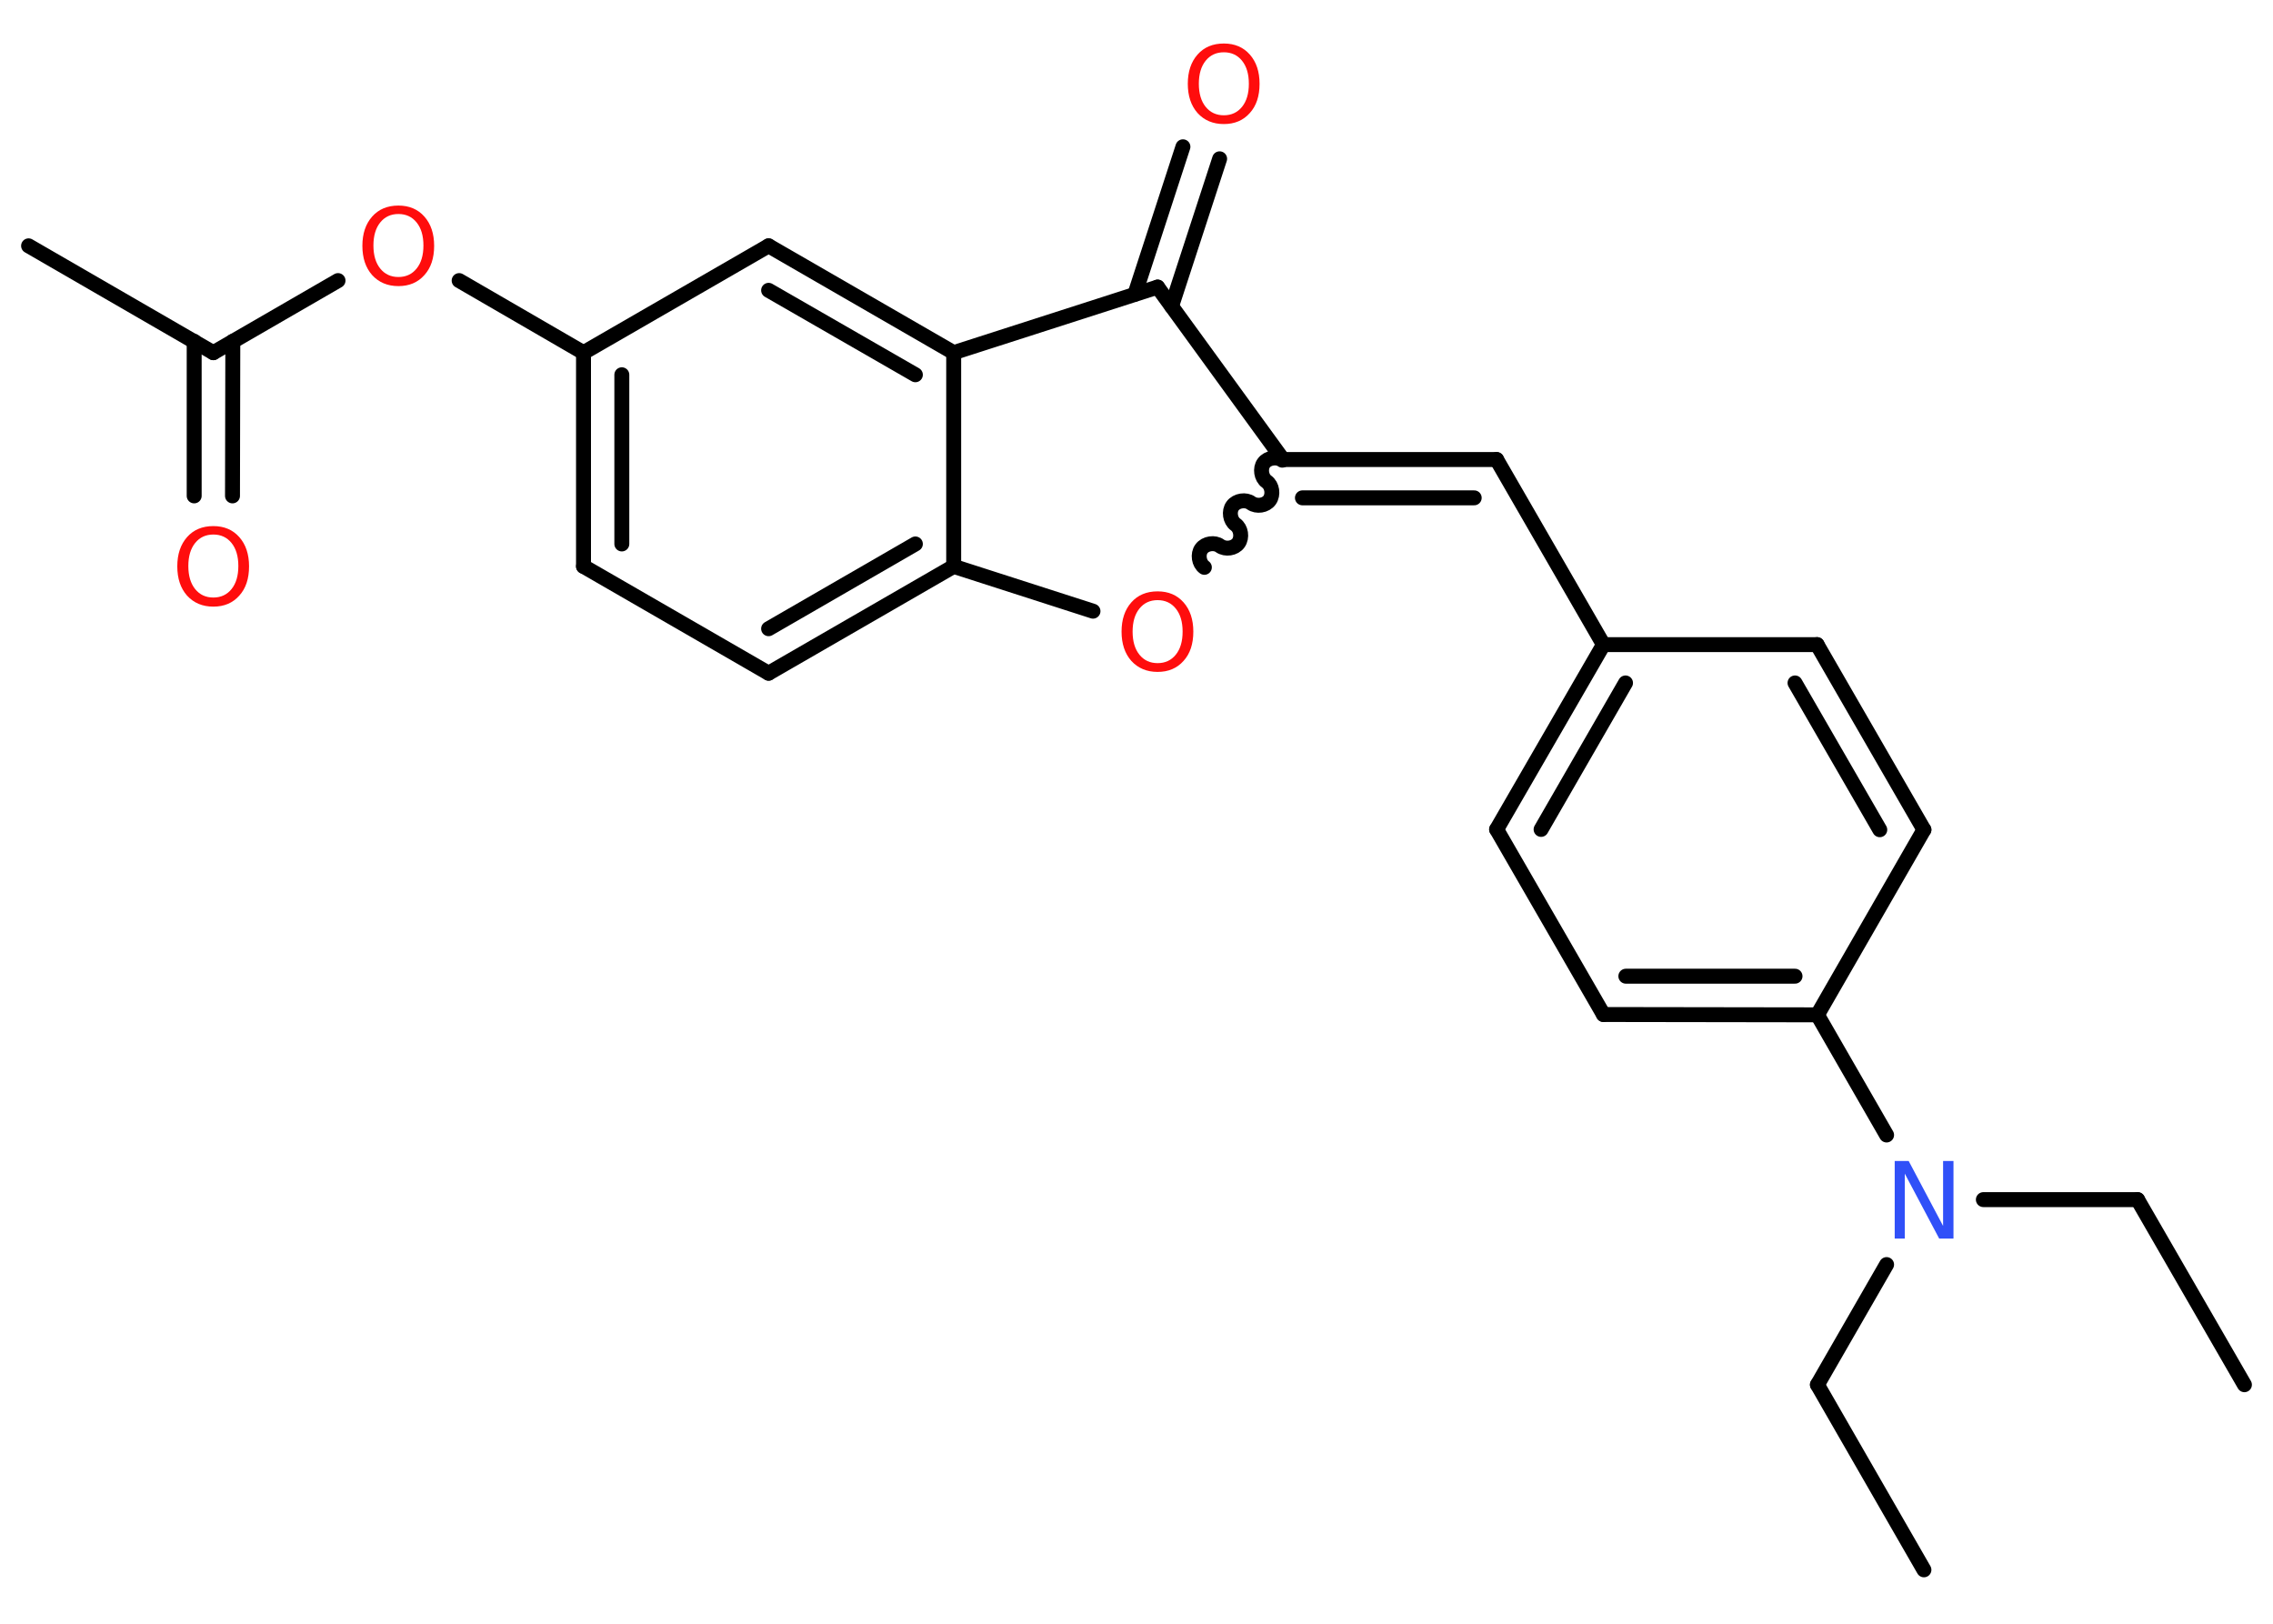 <?xml version='1.0' encoding='UTF-8'?>
<!DOCTYPE svg PUBLIC "-//W3C//DTD SVG 1.1//EN" "http://www.w3.org/Graphics/SVG/1.1/DTD/svg11.dtd">
<svg version='1.2' xmlns='http://www.w3.org/2000/svg' xmlns:xlink='http://www.w3.org/1999/xlink' width='70.0mm' height='50.0mm' viewBox='0 0 70.0 50.0'>
  <desc>Generated by the Chemistry Development Kit (http://github.com/cdk)</desc>
  <g stroke-linecap='round' stroke-linejoin='round' stroke='#000000' stroke-width='.46' fill='#FF0D0D'>
    <rect x='.0' y='.0' width='70.0' height='50.0' fill='#FFFFFF' stroke='none'/>
    <g id='mol1' class='mol'>
      <line id='mol1bnd1' class='bond' x1='69.12' y1='42.64' x2='65.83' y2='36.94'/>
      <line id='mol1bnd2' class='bond' x1='65.83' y1='36.94' x2='61.08' y2='36.94'/>
      <line id='mol1bnd3' class='bond' x1='58.1' y1='38.94' x2='55.97' y2='42.64'/>
      <line id='mol1bnd4' class='bond' x1='55.97' y1='42.64' x2='59.25' y2='48.34'/>
      <line id='mol1bnd5' class='bond' x1='58.1' y1='34.95' x2='55.97' y2='31.25'/>
      <g id='mol1bnd6' class='bond'>
        <line x1='49.38' y1='31.24' x2='55.97' y2='31.25'/>
        <line x1='50.07' y1='30.06' x2='55.28' y2='30.06'/>
      </g>
      <line id='mol1bnd7' class='bond' x1='49.38' y1='31.24' x2='46.09' y2='25.54'/>
      <g id='mol1bnd8' class='bond'>
        <line x1='49.38' y1='19.85' x2='46.09' y2='25.54'/>
        <line x1='50.06' y1='21.03' x2='47.46' y2='25.54'/>
      </g>
      <line id='mol1bnd9' class='bond' x1='49.38' y1='19.85' x2='46.09' y2='14.15'/>
      <g id='mol1bnd10' class='bond'>
        <line x1='46.09' y1='14.15' x2='39.51' y2='14.15'/>
        <line x1='45.4' y1='15.33' x2='40.11' y2='15.33'/>
      </g>
      <path id='mol1bnd11' class='bond' d='M37.09 17.47c-.17 -.12 -.21 -.41 -.09 -.57c.12 -.17 .41 -.21 .57 -.09c.17 .12 .45 .08 .57 -.09c.12 -.17 .08 -.45 -.09 -.57c-.17 -.12 -.21 -.41 -.09 -.57c.12 -.17 .41 -.21 .57 -.09c.17 .12 .45 .08 .57 -.09c.12 -.17 .08 -.45 -.09 -.57c-.17 -.12 -.21 -.41 -.09 -.57c.12 -.17 .41 -.21 .57 -.09' fill='none' stroke='#000000' stroke-width='.46'/>
      <line id='mol1bnd12' class='bond' x1='33.66' y1='18.82' x2='29.37' y2='17.44'/>
      <g id='mol1bnd13' class='bond'>
        <line x1='23.67' y1='20.73' x2='29.37' y2='17.44'/>
        <line x1='23.67' y1='19.36' x2='28.19' y2='16.75'/>
      </g>
      <line id='mol1bnd14' class='bond' x1='23.67' y1='20.73' x2='17.97' y2='17.44'/>
      <g id='mol1bnd15' class='bond'>
        <line x1='17.97' y1='10.86' x2='17.97' y2='17.44'/>
        <line x1='19.15' y1='11.54' x2='19.15' y2='16.75'/>
      </g>
      <line id='mol1bnd16' class='bond' x1='17.97' y1='10.86' x2='14.14' y2='8.64'/>
      <line id='mol1bnd17' class='bond' x1='10.41' y1='8.64' x2='6.57' y2='10.86'/>
      <line id='mol1bnd18' class='bond' x1='6.57' y1='10.86' x2='.88' y2='7.57'/>
      <g id='mol1bnd19' class='bond'>
        <line x1='7.17' y1='10.51' x2='7.16' y2='15.27'/>
        <line x1='5.98' y1='10.51' x2='5.98' y2='15.27'/>
      </g>
      <line id='mol1bnd20' class='bond' x1='17.97' y1='10.86' x2='23.67' y2='7.57'/>
      <g id='mol1bnd21' class='bond'>
        <line x1='29.37' y1='10.86' x2='23.67' y2='7.57'/>
        <line x1='28.19' y1='11.54' x2='23.67' y2='8.94'/>
      </g>
      <line id='mol1bnd22' class='bond' x1='29.37' y1='17.44' x2='29.37' y2='10.86'/>
      <line id='mol1bnd23' class='bond' x1='29.37' y1='10.86' x2='35.65' y2='8.84'/>
      <line id='mol1bnd24' class='bond' x1='39.51' y1='14.15' x2='35.65' y2='8.84'/>
      <g id='mol1bnd25' class='bond'>
        <line x1='34.95' y1='9.06' x2='36.43' y2='4.52'/>
        <line x1='36.08' y1='9.43' x2='37.56' y2='4.89'/>
      </g>
      <line id='mol1bnd26' class='bond' x1='49.38' y1='19.85' x2='55.96' y2='19.85'/>
      <g id='mol1bnd27' class='bond'>
        <line x1='59.25' y1='25.55' x2='55.96' y2='19.85'/>
        <line x1='57.89' y1='25.55' x2='55.28' y2='21.03'/>
      </g>
      <line id='mol1bnd28' class='bond' x1='55.97' y1='31.25' x2='59.25' y2='25.55'/>
      <path id='mol1atm3' class='atom' d='M58.35 35.75h.43l1.06 2.0v-2.0h.32v2.39h-.44l-1.06 -2.0v2.0h-.31v-2.39z' stroke='none' fill='#3050F8'/>
      <path id='mol1atm12' class='atom' d='M35.65 18.48q-.35 .0 -.56 .26q-.21 .26 -.21 .71q.0 .45 .21 .71q.21 .26 .56 .26q.35 .0 .56 -.26q.21 -.26 .21 -.71q.0 -.45 -.21 -.71q-.21 -.26 -.56 -.26zM35.65 18.21q.5 .0 .8 .34q.3 .34 .3 .9q.0 .57 -.3 .9q-.3 .34 -.8 .34q-.5 .0 -.81 -.34q-.3 -.34 -.3 -.9q.0 -.56 .3 -.9q.3 -.34 .81 -.34z' stroke='none'/>
      <path id='mol1atm17' class='atom' d='M12.27 6.59q-.35 .0 -.56 .26q-.21 .26 -.21 .71q.0 .45 .21 .71q.21 .26 .56 .26q.35 .0 .56 -.26q.21 -.26 .21 -.71q.0 -.45 -.21 -.71q-.21 -.26 -.56 -.26zM12.27 6.33q.5 .0 .8 .34q.3 .34 .3 .9q.0 .57 -.3 .9q-.3 .34 -.8 .34q-.5 .0 -.81 -.34q-.3 -.34 -.3 -.9q.0 -.56 .3 -.9q.3 -.34 .81 -.34z' stroke='none'/>
      <path id='mol1atm20' class='atom' d='M6.57 16.46q-.35 .0 -.56 .26q-.21 .26 -.21 .71q.0 .45 .21 .71q.21 .26 .56 .26q.35 .0 .56 -.26q.21 -.26 .21 -.71q.0 -.45 -.21 -.71q-.21 -.26 -.56 -.26zM6.57 16.2q.5 .0 .8 .34q.3 .34 .3 .9q.0 .57 -.3 .9q-.3 .34 -.8 .34q-.5 .0 -.81 -.34q-.3 -.34 -.3 -.9q.0 -.56 .3 -.9q.3 -.34 .81 -.34z' stroke='none'/>
      <path id='mol1atm24' class='atom' d='M37.69 1.61q-.35 .0 -.56 .26q-.21 .26 -.21 .71q.0 .45 .21 .71q.21 .26 .56 .26q.35 .0 .56 -.26q.21 -.26 .21 -.71q.0 -.45 -.21 -.71q-.21 -.26 -.56 -.26zM37.69 1.34q.5 .0 .8 .34q.3 .34 .3 .9q.0 .57 -.3 .9q-.3 .34 -.8 .34q-.5 .0 -.81 -.34q-.3 -.34 -.3 -.9q.0 -.56 .3 -.9q.3 -.34 .81 -.34z' stroke='none'/>
    </g>
  </g>
</svg>
